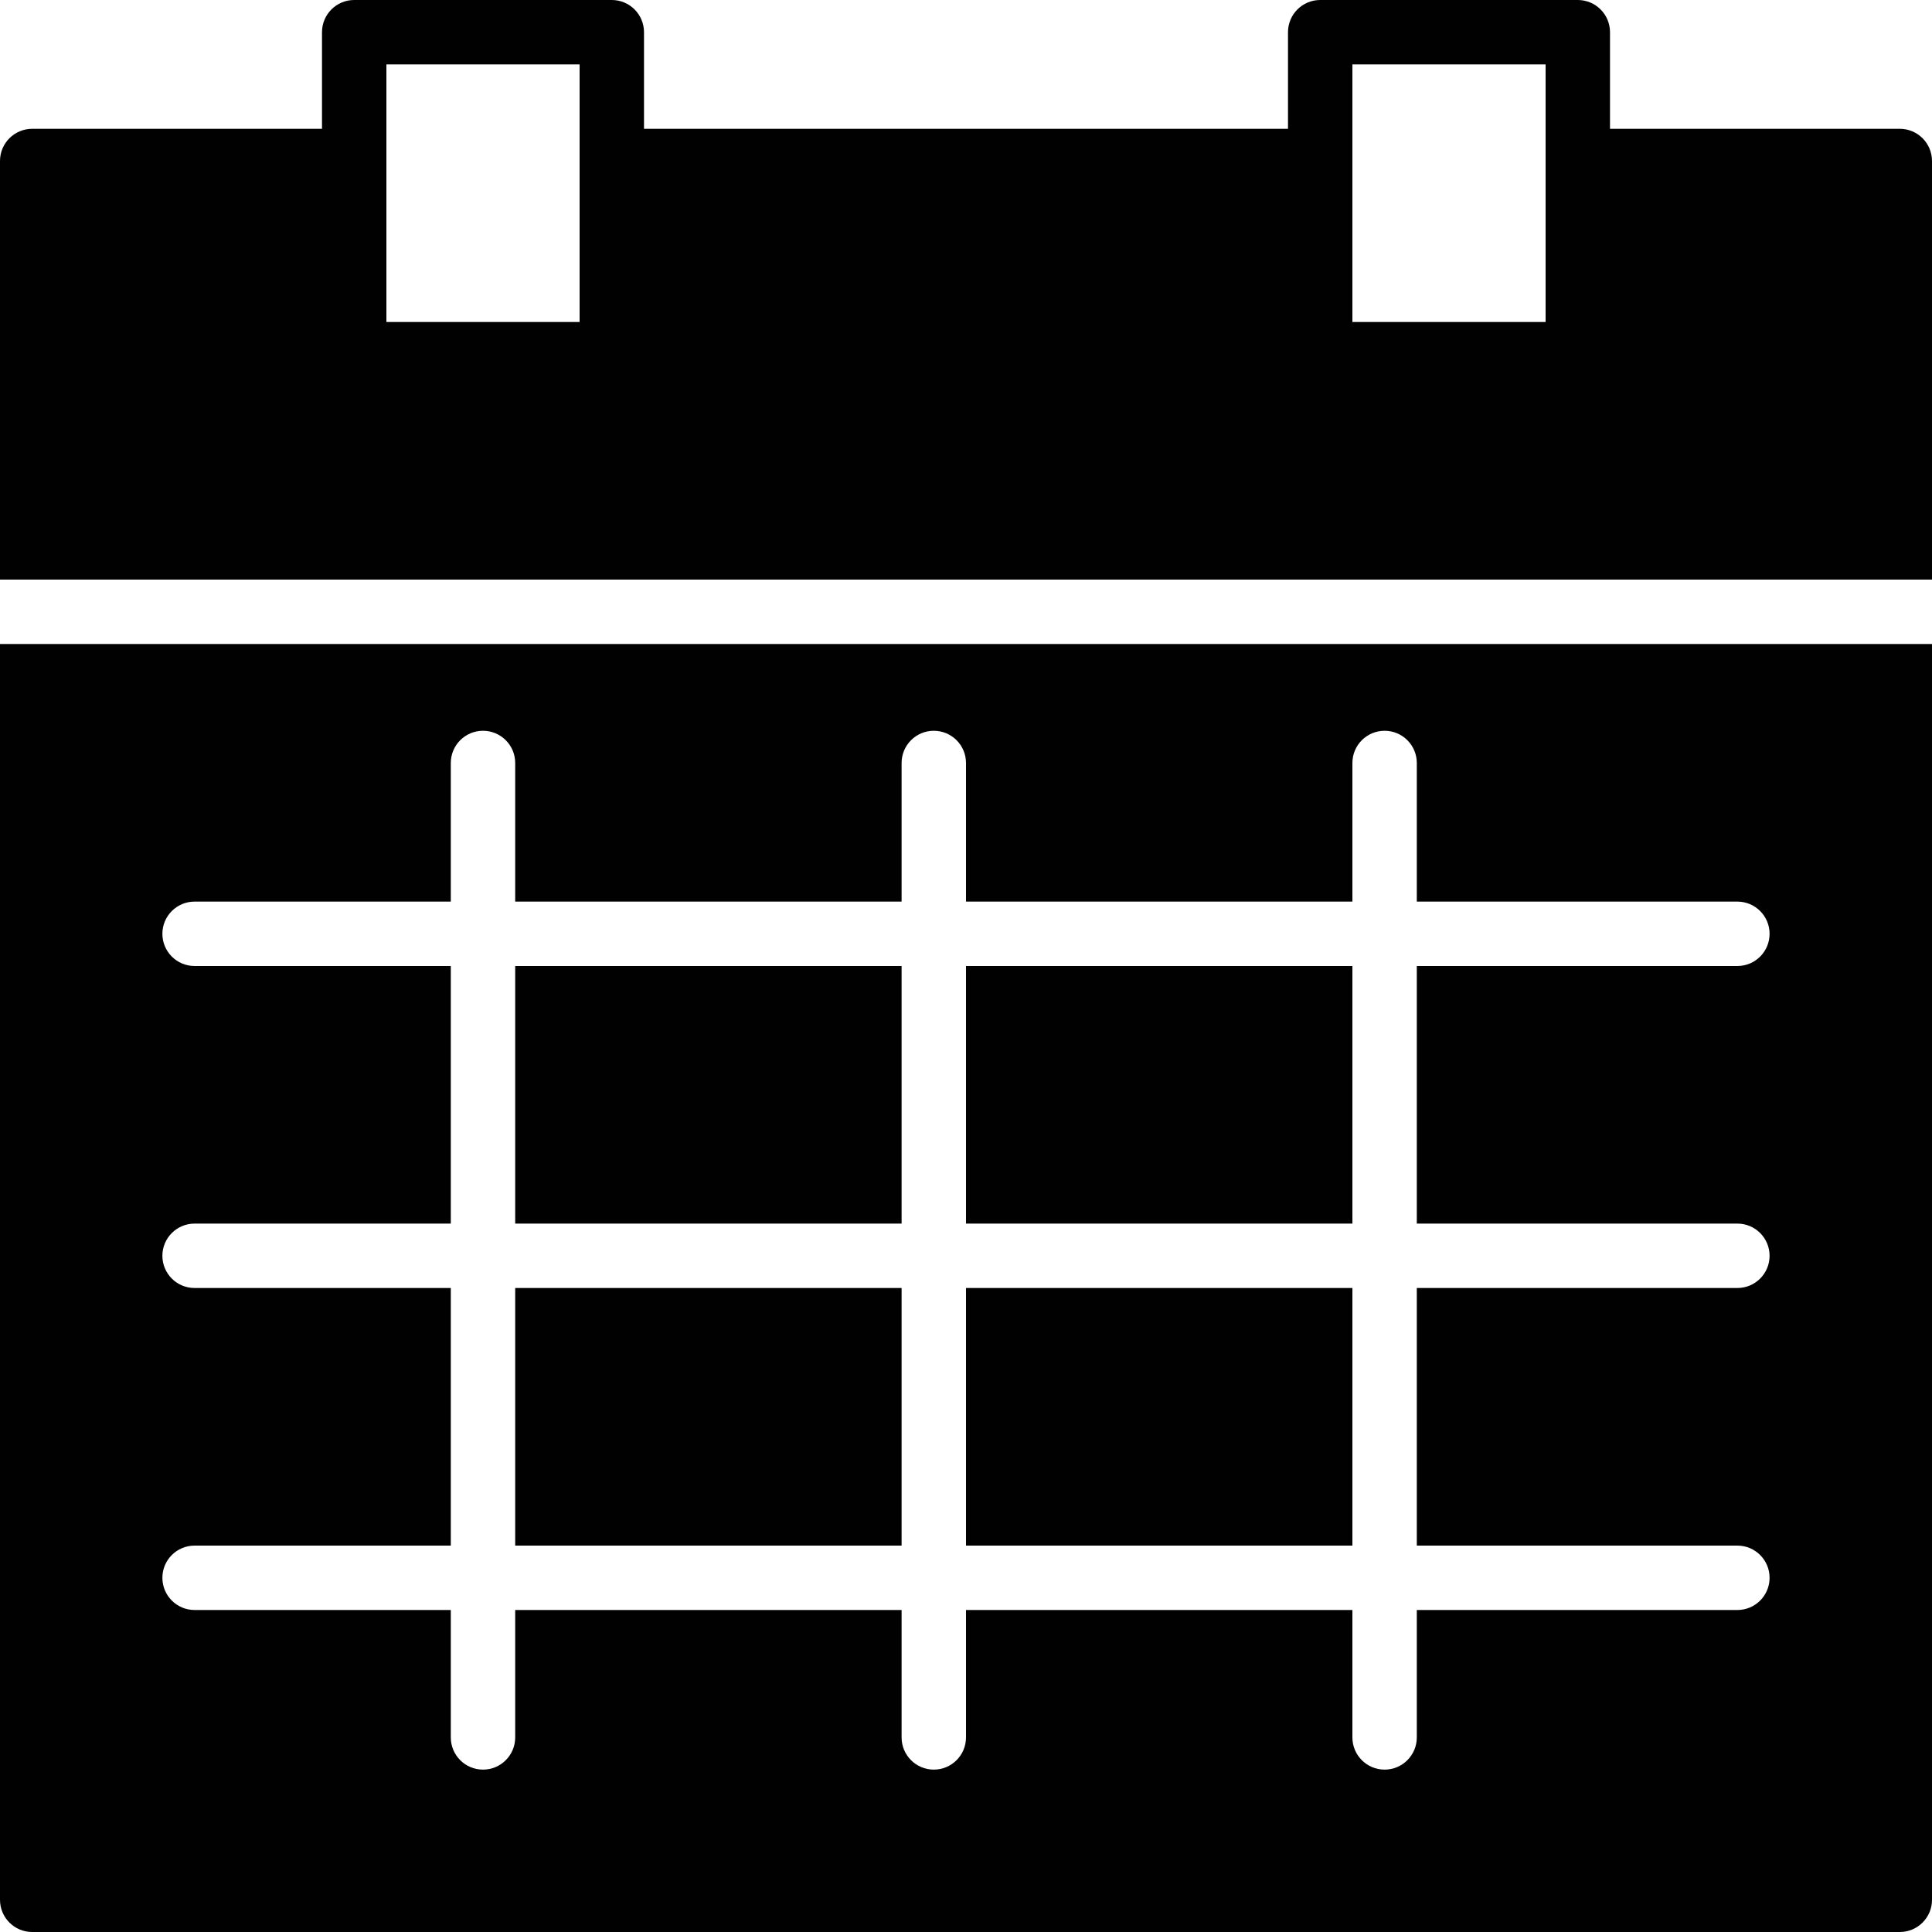 <?xml version="1.0" encoding="utf-8"?>
<!-- Generator: Adobe Illustrator 17.0.0, SVG Export Plug-In . SVG Version: 6.00 Build 0)  -->
<!DOCTYPE svg PUBLIC "-//W3C//DTD SVG 1.1//EN" "http://www.w3.org/Graphics/SVG/1.1/DTD/svg11.dtd">
<svg version="1.1" id="Layer_2" xmlns="http://www.w3.org/2000/svg" xmlns:xlink="http://www.w3.org/1999/xlink" x="0px" y="0px"
	 width="60px" height="60px" viewBox="0 0 60 60" enable-background="new 0 0 60 60" xml:space="preserve">
<g>
	<rect x="30" y="40" fill="#010101" width="12" height="8"/>
	<rect x="16" y="40" fill="#010101" width="12" height="8"/>
	<rect x="16" y="30" fill="#010101" width="12" height="8"/>
	<rect x="30" y="30" fill="#010101" width="12" height="8"/>
	<path fill="#010101" d="M59,4h-9V1c0-0.553-0.448-1-1-1h-8c-0.552,0-1,0.447-1,1v3H20V1c0-0.553-0.448-1-1-1h-8
		c-0.552,0-1,0.447-1,1v3H1C0.448,4,0,4.447,0,5v13h60V5C60,4.447,59.552,4,59,4z M18,10h-6V2h6V10z M48,10h-6V2h6V10z"/>
	<path fill="#010101" d="M0,59c0,0.553,0.448,1,1,1h58c0.552,0,1-0.447,1-1V20H0V59z M6.043,40c-0.552,0-1-0.447-1-1
		c0-0.553,0.448-1,1-1H14v-8H6.043c-0.552,0-1-0.447-1-1c0-0.553,0.448-1,1-1H14v-4.305c0-0.553,0.448-1,1-1c0.552,0,1,0.447,1,1V28
		h12v-4.305c0-0.553,0.448-1,1-1c0.552,0,1,0.447,1,1V28h12v-4.305c0-0.553,0.448-1,1-1c0.552,0,1,0.447,1,1V28h9.956
		c0.552,0,1,0.447,1,1c0,0.553-0.448,1-1,1H44v8h9.956c0.552,0,1,0.447,1,1c0,0.553-0.448,1-1,1H44v8h9.956c0.552,0,1,0.447,1,1
		c0,0.553-0.448,1-1,1H44v3.957c0,0.553-0.448,1-1,1c-0.552,0-1-0.447-1-1V50H30v3.957c0,0.553-0.448,1-1,1c-0.552,0-1-0.447-1-1V50
		H16v3.957c0,0.553-0.448,1-1,1c-0.552,0-1-0.447-1-1V50H6.043c-0.552,0-1-0.447-1-1c0-0.553,0.448-1,1-1H14v-8H6.043z"/>
</g>
</svg>
